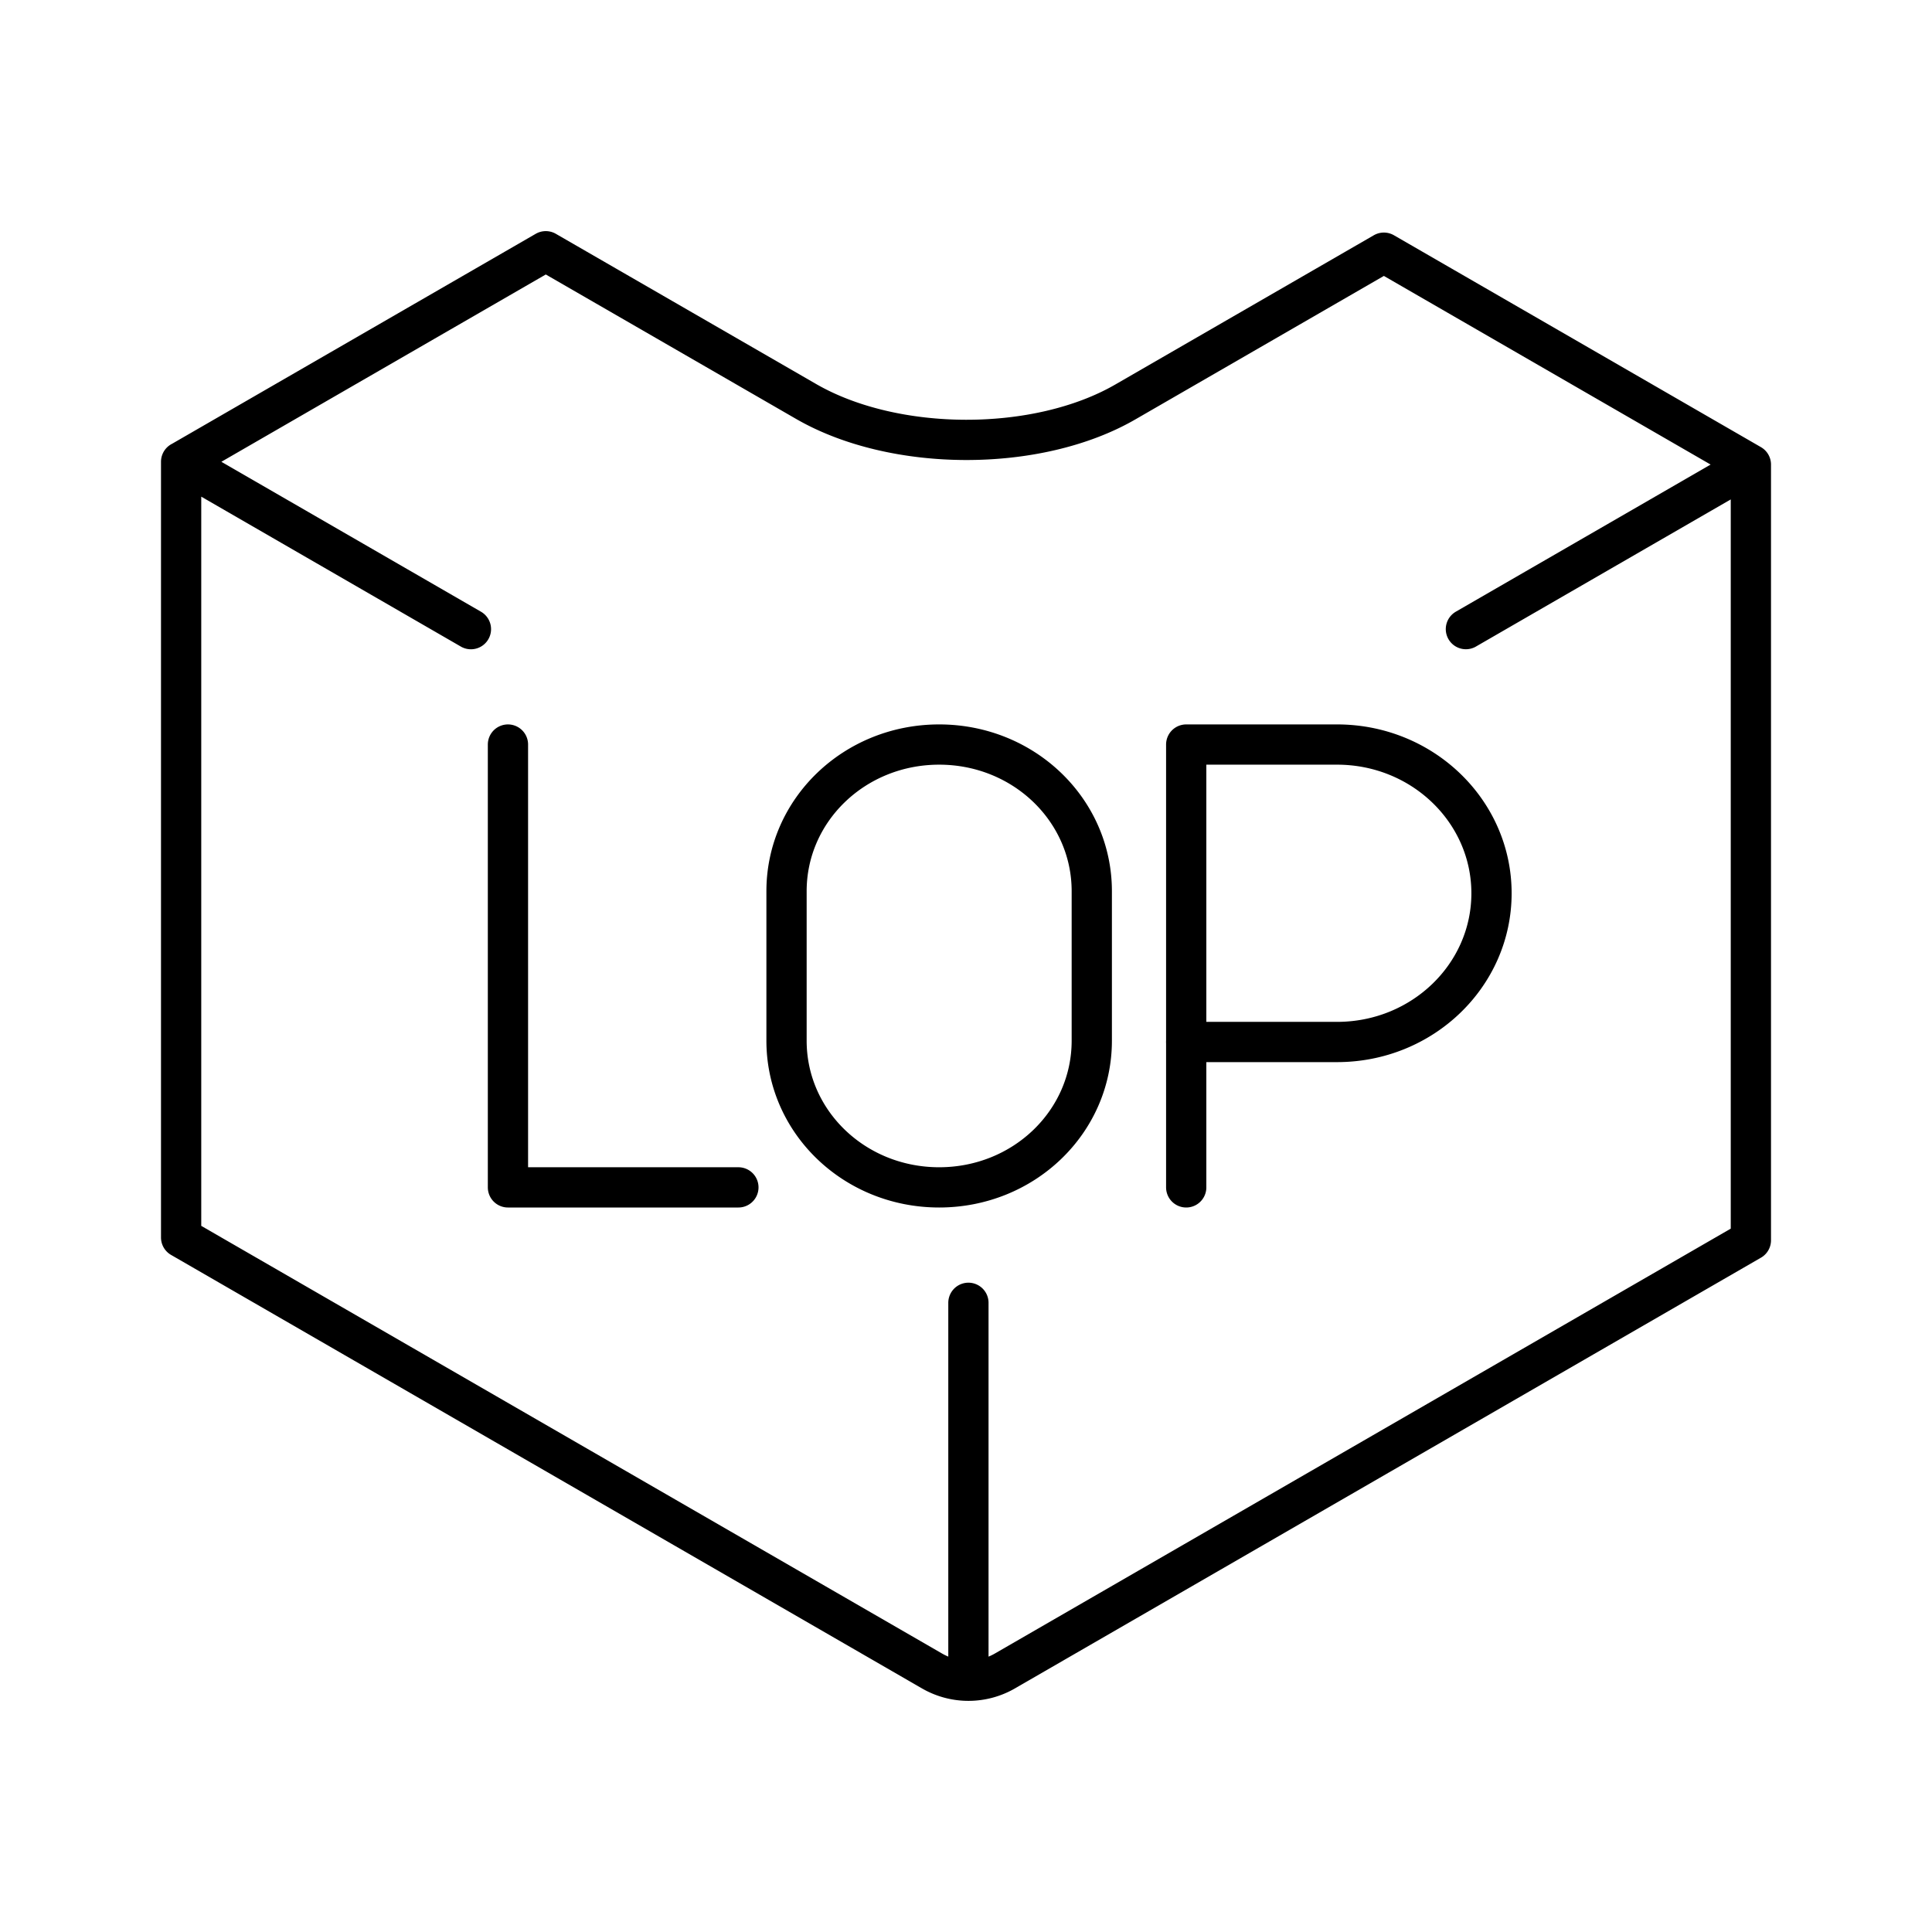 <svg xmlns="http://www.w3.org/2000/svg" xmlns:xlink="http://www.w3.org/1999/xlink" width="48" height="48" viewBox="0 0 48 48"><path fill="none" stroke="currentColor" stroke-linecap="round" stroke-linejoin="round" d="M23.333 18.498c2.101 0 3.792 1.625 3.792 3.644v3.714c0 2.02-1.691 3.644-3.792 3.644s-3.792-1.625-3.792-3.644v-3.714c0-2.019 1.691-3.644 3.792-3.644M29.471 29.5V18.498h3.748c2.119 0 3.837 1.654 3.837 3.695s-1.718 3.695-3.837 3.695H29.47m-16.85-7.39V29.5h5.725m5.715 2.868v9.385m19.44-30.21v19.271L24.966 41.515a1.81 1.81 0 0 1-1.81 0L4.5 30.745V11.472m31.92 4.158l7.08-4.088l-9.118-5.264h0l-6.426 3.71c-2.183 1.26-5.733 1.254-7.929-.014L13.56 6.242L4.5 11.473l7.2 4.158"/></svg>